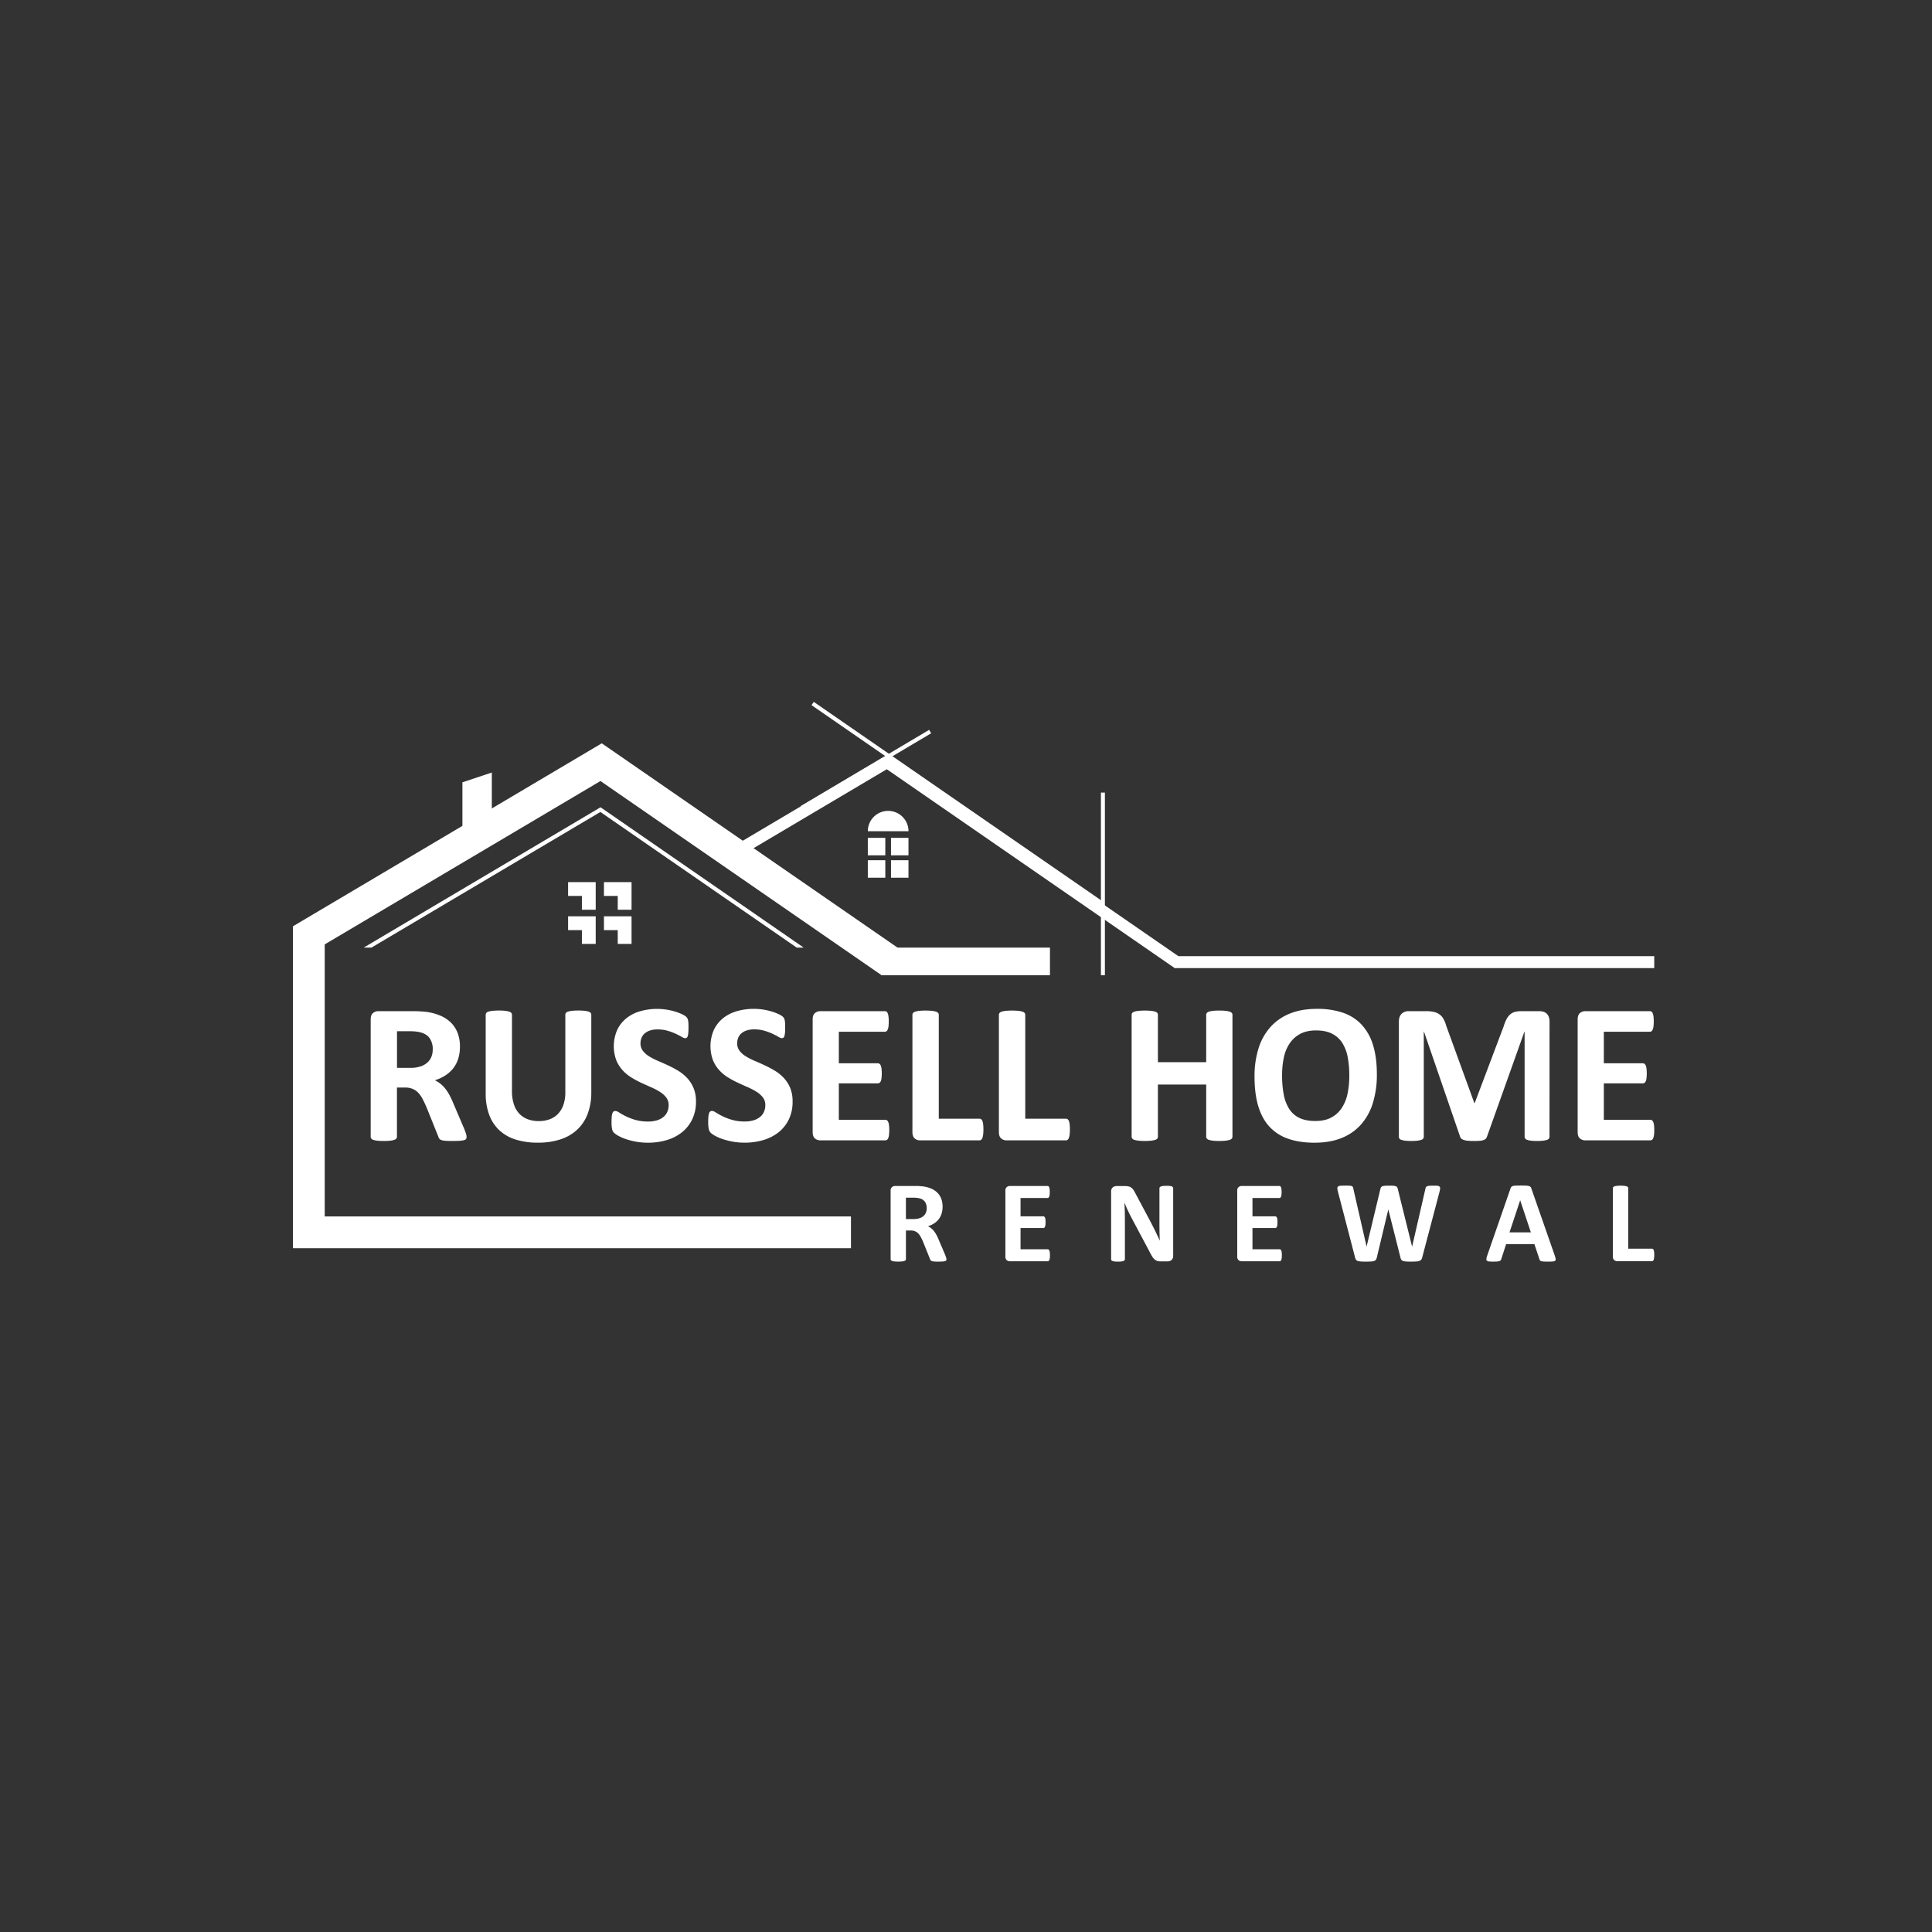 <?xml version="1.0" encoding="UTF-8" standalone="no"?>
<svg
   xmlns:dc="http://purl.org/dc/elements/1.1/"
   xmlns:cc="http://creativecommons.org/ns#"
   xmlns:rdf="http://www.w3.org/1999/02/22-rdf-syntax-ns#"
   xmlns:svg="http://www.w3.org/2000/svg"
   xmlns="http://www.w3.org/2000/svg"
   xmlns:sodipodi="http://sodipodi.sourceforge.net/DTD/sodipodi-0.dtd"
   xmlns:inkscape="http://www.inkscape.org/namespaces/inkscape"
   id="Layer_1"
   data-name="Layer 1"
   viewBox="0 0 2000 2000"
   version="1.1"
   sodipodi:docname="logo-rhr.svg"
   inkscape:version="0.92.3 (2405546, 2018-03-11)">
  <rect x="0" y="0" width="2000" height="2000" fill="#333333" stroke="none"/>
  <sodipodi:namedview
     pagecolor="#ffffff"
     bordercolor="#666666"
     borderopacity="1"
     objecttolerance="10"
     gridtolerance="10"
     guidetolerance="10"
     inkscape:pageopacity="0"
     inkscape:pageshadow="2"
     inkscape:window-width="1920"
     inkscape:window-height="1017"
     id="namedview222"
     showgrid="false"
     inkscape:zoom="0.118"
     inkscape:cx="-266.94915"
     inkscape:cy="1000"
     inkscape:window-x="-8"
     inkscape:window-y="-8"
     inkscape:window-maximized="1"
     inkscape:current-layer="Layer_1" />
  <defs
     id="defs145">
    <style
       id="style143">.cls-1{fill:#fff;}</style>
  </defs>
  <title
     id="title147">Untitled-3</title>
  <rect
     width="2000"
     height="694.915"
     id="rect149"
     x="8.475"
     y="677.966"
     style="stroke-width:0.589;fill:none" />
  <path
     class="cls-1"
     d="m 979.765,1303.609 a 2.31,2.31 0 0 1 -0.24,1.11 1.88,1.88 0 0 1 -1.14,0.76 11.42,11.42 0 0 1 -2.65,0.42 c -1.17,0.08 -2.75,0.12 -4.76,0.12 -1.69,0 -3,0 -4,-0.12 a 9.32,9.32 0 0 1 -2.38,-0.45 2.55,2.55 0 0 1 -1.24,-0.85 4.55,4.55 0 0 1 -0.6,-1.23 l -7,-17.4 c -0.84,-2 -1.66,-3.71 -2.47,-5.25 a 17,17 0 0 0 -2.67,-3.82 9.82,9.82 0 0 0 -3.41,-2.31 11.78,11.78 0 0 0 -4.45,-0.79 h -4.94 v 29.69 a 1.67,1.67 0 0 1 -0.39,1.08 2.74,2.74 0 0 1 -1.29,0.79 12.88,12.88 0 0 1 -2.41,0.48 41,41 0 0 1 -7.68,0 12.6,12.6 0 0 1 -2.44,-0.48 2.57,2.57 0 0 1 -1.27,-0.79 1.76,1.76 0 0 1 -0.36,-1.08 v -70.76 a 4.77,4.77 0 0 1 1.36,-3.82 4.94,4.94 0 0 1 3.34,-1.18 h 20.17 c 2,0 3.73,0 5.06,0.12 1.33,0.12 2.53,0.18 3.61,0.3 a 33,33 0 0 1 8.47,2.29 20.29,20.29 0 0 1 6.38,4.25 17.57,17.57 0 0 1 4,6.2 22.55,22.55 0 0 1 1.39,8.22 23.93,23.93 0 0 1 -1,7.14 18.25,18.25 0 0 1 -2.92,5.75 19.45,19.45 0 0 1 -4.75,4.4 25.89,25.89 0 0 1 -6.45,3 17.26,17.26 0 0 1 6.18,5 28.24,28.24 0 0 1 2.55,3.92 48.25,48.25 0 0 1 2.35,5 l 6.57,15.36 c 0.6,1.53 1,2.64 1.2,3.34 a 6.57,6.57 0 0 1 0.28,1.59 z m -20.41,-52.87 a 11.55,11.55 0 0 0 -1.75,-6.51 9.49,9.49 0 0 0 -5.72,-3.73 21.72,21.72 0 0 0 -2.74,-0.48 38.17,38.17 0 0 0 -4.25,-0.19 h -7.1 v 22.12 h 8.07 a 19.07,19.07 0 0 0 5.9,-0.82 11.7,11.7 0 0 0 4.22,-2.29 9.33,9.33 0 0 0 2.52,-3.51 11.83,11.83 0 0 0 0.85,-4.59 z"
     id="path151"
     inkscape:connector-curvature="0"
     style="fill:#ffffff" />
  <path
     class="cls-1"
     d="m 1086.915,1299.459 a 26,26 0 0 1 -0.15,2.92 7.91,7.91 0 0 1 -0.46,1.89 2.39,2.39 0 0 1 -0.75,1.06 1.63,1.63 0 0 1 -1,0.32 h -39.08 a 4.89,4.89 0 0 1 -3.35,-1.17 4.81,4.81 0 0 1 -1.35,-3.82 v -67.93 a 4.81,4.81 0 0 1 1.35,-3.82 5,5 0 0 1 3.35,-1.18 h 38.9 a 1.61,1.61 0 0 1 1,0.3 2.29,2.29 0 0 1 0.72,1.06 7.93,7.93 0 0 1 0.46,1.93 26.33,26.33 0 0 1 0.15,3 24.89,24.89 0 0 1 -0.15,2.85 7.43,7.43 0 0 1 -0.46,1.9 2.59,2.59 0 0 1 -0.72,1.06 1.51,1.51 0 0 1 -1,0.33 h -27.9 v 19 h 23.54 a 1.6,1.6 0 0 1 1,0.33 2.43,2.43 0 0 1 0.75,1 7,7 0 0 1 0.45,1.87 27.63,27.63 0 0 1 0,5.75 7.16,7.16 0 0 1 -0.45,1.84 2.2,2.2 0 0 1 -0.75,1 1.78,1.78 0 0 1 -1,0.3 h -23.54 v 22 h 28.06 a 1.59,1.59 0 0 1 1,0.34 2.35,2.35 0 0 1 0.75,1 7.91,7.91 0 0 1 0.46,1.89 26,26 0 0 1 0.17,2.98 z"
     id="path153"
     inkscape:connector-curvature="0"
     style="fill:#ffffff" />
  <path
     class="cls-1"
     d="m 1214.475,1300.109 a 6.1,6.1 0 0 1 -0.48,2.48 5.19,5.19 0 0 1 -1.29,1.8 5,5 0 0 1 -1.93,1.06 8.24,8.24 0 0 1 -2.26,0.33 h -6.74 a 13.85,13.85 0 0 1 -3.64,-0.42 7.15,7.15 0 0 1 -2.83,-1.54 13.51,13.51 0 0 1 -2.51,-3 c -0.8,-1.27 -1.7,-2.9 -2.71,-4.91 l -19.38,-36.43 q -1.7,-3.26 -3.44,-7 c -1.17,-2.51 -2.2,-5 -3.13,-7.32 h -0.12 c 0.16,2.89 0.28,5.78 0.36,8.64 0.08,2.86 0.12,5.84 0.12,8.89 v 40.77 a 1.86,1.86 0 0 1 -0.33,1.08 2.41,2.41 0 0 1 -1.14,0.82 9.31,9.31 0 0 1 -2.2,0.51 28.5,28.5 0 0 1 -3.55,0.18 28.07,28.07 0 0 1 -3.5,-0.18 8.79,8.79 0 0 1 -2.17,-0.51 2.21,2.21 0 0 1 -1.08,-0.82 2,2 0 0 1 -0.3,-1.08 v -70 a 5.28,5.28 0 0 1 1.65,-4.24 6.1,6.1 0 0 1 4.07,-1.42 h 8.53 a 15.73,15.73 0 0 1 3.86,0.4 7.88,7.88 0 0 1 2.8,1.29 10.05,10.05 0 0 1 2.31,2.5 31.43,31.43 0 0 1 2.23,3.94 l 15.18,28.49 q 1.32,2.6 2.62,5.08 c 0.86,1.67 1.69,3.33 2.5,5 l 2.34,4.91 c 0.77,1.61 1.51,3.21 2.23,4.82 h 0.06 q -0.18,-4.21 -0.27,-8.79 c -0.06,-3.06 -0.09,-6 -0.09,-8.73 v -36.56 a 1.78,1.78 0 0 1 0.36,-1.09 2.93,2.93 0 0 1 1.21,-0.84 7.92,7.92 0 0 1 2.23,-0.51 34,34 0 0 1 3.55,-0.15 32.71,32.71 0 0 1 3.43,0.15 6.77,6.77 0 0 1 2.14,0.51 2.43,2.43 0 0 1 1,0.84 2,2 0 0 1 0.3,1.09 z"
     id="path155"
     inkscape:connector-curvature="0"
     style="fill:#ffffff" />
  <path
     class="cls-1"
     d="m 1326.975,1299.459 a 23.79,23.79 0 0 1 -0.15,2.92 8,8 0 0 1 -0.45,1.89 2.4,2.4 0 0 1 -0.76,1.06 1.63,1.63 0 0 1 -1,0.32 h -39.14 a 4.91,4.91 0 0 1 -3.35,-1.17 4.81,4.81 0 0 1 -1.35,-3.82 v -67.93 a 4.81,4.81 0 0 1 1.35,-3.82 5,5 0 0 1 3.35,-1.18 h 38.9 a 1.61,1.61 0 0 1 1,0.3 2.29,2.29 0 0 1 0.72,1.06 7.93,7.93 0 0 1 0.46,1.93 26.33,26.33 0 0 1 0.15,3 24.89,24.89 0 0 1 -0.15,2.85 7.43,7.43 0 0 1 -0.46,1.9 2.59,2.59 0 0 1 -0.72,1.06 1.51,1.51 0 0 1 -1,0.33 h -27.82 v 19 h 23.54 a 1.6,1.6 0 0 1 1,0.33 2.43,2.43 0 0 1 0.75,1 7,7 0 0 1 0.45,1.87 27.63,27.63 0 0 1 0,5.75 7.16,7.16 0 0 1 -0.45,1.84 2.2,2.2 0 0 1 -0.75,1 1.78,1.78 0 0 1 -1,0.3 h -23.54 v 22 h 28.06 a 1.59,1.59 0 0 1 1,0.34 2.37,2.37 0 0 1 0.76,1 8,8 0 0 1 0.45,1.89 23.85,23.85 0 0 1 0.15,2.98 z"
     id="path157"
     inkscape:connector-curvature="0"
     style="fill:#ffffff" />
  <path
     class="cls-1"
     d="m 1472.295,1301.619 a 6.67,6.67 0 0 1 -1,2.32 4,4 0 0 1 -1.9,1.33 12.37,12.37 0 0 1 -3.25,0.59 c -1.33,0.11 -3,0.16 -5.06,0.16 -2.29,0 -4.13,0 -5.51,-0.16 a 11.78,11.78 0 0 1 -3.28,-0.59 3.38,3.38 0 0 1 -1.75,-1.33 7.15,7.15 0 0 1 -0.84,-2.32 l -12.47,-49.38 h -0.12 l -11.8,49.38 a 6.89,6.89 0 0 1 -0.85,2.26 3.44,3.44 0 0 1 -1.71,1.36 10.5,10.5 0 0 1 -3.19,0.62 c -1.35,0.11 -3.13,0.16 -5.33,0.16 -2.2,0 -4.19,0 -5.57,-0.16 a 11.78,11.78 0 0 1 -3.28,-0.59 3.38,3.38 0 0 1 -1.75,-1.33 8.13,8.13 0 0 1 -0.9,-2.32 l -17.71,-68 a 18.88,18.88 0 0 1 -0.6,-3.41 2.23,2.23 0 0 1 0.69,-1.89 4.22,4.22 0 0 1 2.47,-0.82 c 1.14,-0.1 2.74,-0.15 4.79,-0.15 1.89,0 3.38,0 4.48,0.09 a 8.09,8.09 0 0 1 2.5,0.43 1.91,1.91 0 0 1 1.15,1 6.67,6.67 0 0 1 0.48,1.77 l 13.67,59.68 h 0.06 l 14.21,-59.26 a 6.6,6.6 0 0 1 0.64,-1.86 2.61,2.61 0 0 1 1.32,-1.12 9.27,9.27 0 0 1 2.56,-0.54 c 1.08,-0.1 2.53,-0.15 4.33,-0.15 1.8,0 3.46,0 4.61,0.12 a 8.39,8.39 0 0 1 2.65,0.52 2.71,2.71 0 0 1 1.36,1.1 6.47,6.47 0 0 1 0.66,1.93 l 14.69,59.26 h 0.12 l 13.67,-59.5 a 7.74,7.74 0 0 1 0.48,-1.65 2.2,2.2 0 0 1 1.15,-1.09 7.92,7.92 0 0 1 2.41,-0.54 c 1,-0.1 2.5,-0.15 4.39,-0.15 1.89,0 3.15,0 4.13,0.15 a 3.44,3.44 0 0 1 2.14,0.82 2.39,2.39 0 0 1 0.57,1.95 21.59,21.59 0 0 1 -0.64,3.52 z"
     id="path159"
     inkscape:connector-curvature="0"
     style="fill:#ffffff" />
  <path
     class="cls-1"
     d="m 1609.475,1299.749 a 21.56,21.56 0 0 1 0.91,3.44 2,2 0 0 1 -0.49,1.89 3.78,3.78 0 0 1 -2.34,0.78 c -1.13,0.11 -2.67,0.16 -4.64,0.16 -1.97,0 -3.65,0 -4.79,-0.09 a 13.13,13.13 0 0 1 -2.62,-0.36 2.38,2.38 0 0 1 -1.26,-0.76 3.89,3.89 0 0 1 -0.61,-1.26 l -5.24,-15.66 h -29.26 l -4.94,15.24 a 5,5 0 0 1 -0.63,1.42 2.67,2.67 0 0 1 -1.27,0.9 9.6,9.6 0 0 1 -2.47,0.45 c -1.06,0.08 -2.45,0.12 -4.18,0.12 a 40.35,40.35 0 0 1 -4.34,-0.18 3.3,3.3 0 0 1 -2.17,-0.88 2.34,2.34 0 0 1 -0.42,-2 19,19 0 0 1 0.91,-3.38 l 24,-69.13 a 5.77,5.77 0 0 1 0.84,-1.65 2.85,2.85 0 0 1 1.53,-1 11.69,11.69 0 0 1 2.92,-0.43 c 1.25,-0.06 2.89,-0.09 4.94,-0.09 2.37,0 4.26,0 5.66,0.09 a 14.53,14.53 0 0 1 3.29,0.43 3,3 0 0 1 1.68,1 5.87,5.87 0 0 1 0.87,1.81 z m -35.77,-57.15 h -0.06 l -11,33.13 h 22.1 z"
     id="path161"
     inkscape:connector-curvature="0"
     style="fill:#ffffff" />
  <path
     class="cls-1"
     d="m 1712.475,1299.029 a 25.84,25.84 0 0 1 -0.15,3 9.14,9.14 0 0 1 -0.45,2.05 2.58,2.58 0 0 1 -0.75,1.17 1.66,1.66 0 0 1 -1.06,0.36 h -35.71 a 4.88,4.88 0 0 1 -3.34,-1.17 4.77,4.77 0 0 1 -1.36,-3.82 v -70.67 a 1.67,1.67 0 0 1 0.39,-1.08 2.84,2.84 0 0 1 1.3,-0.79 12.6,12.6 0 0 1 2.44,-0.48 41,41 0 0 1 7.68,0 12.71,12.71 0 0 1 2.41,0.48 2.74,2.74 0 0 1 1.29,0.79 1.67,1.67 0 0 1 0.39,1.08 v 62.69 h 24.51 a 1.76,1.76 0 0 1 1.06,0.33 2.46,2.46 0 0 1 0.75,1.08 8.29,8.29 0 0 1 0.45,2 25.54,25.54 0 0 1 0.15,2.98 z"
     id="path163"
     inkscape:connector-curvature="0"
     style="fill:#ffffff" />
  <path
     class="cls-1"
     d="m 482.985,1176.999 a 4.09,4.09 0 0 1 -0.41,1.91 3.32,3.32 0 0 1 -2,1.29 20.06,20.06 0 0 1 -4.55,0.72 q -3,0.21 -8.17,0.21 -4.34,0 -6.92,-0.21 a 15.41,15.41 0 0 1 -4.09,-0.77 4.51,4.51 0 0 1 -2.12,-1.45 7.9,7.9 0 0 1 -1,-2.12 l -12,-29.87 q -2.17,-5.07 -4.24,-9 a 28.92,28.92 0 0 0 -4.6,-6.56 16.87,16.87 0 0 0 -5.84,-4 20.33,20.33 0 0 0 -7.65,-1.34 h -8.48 v 51 a 2.86,2.86 0 0 1 -0.67,1.86 4.71,4.71 0 0 1 -2.22,1.34 21.54,21.54 0 0 1 -4.14,0.83 70.2,70.2 0 0 1 -13.18,0 21.55,21.55 0 0 1 -4.18,-0.83 4.29,4.29 0 0 1 -2.17,-1.34 3,3 0 0 1 -0.62,-1.86 v -121.48 q 0,-4.55 2.32,-6.57 a 8.48,8.48 0 0 1 5.74,-2 h 34.68 c 3.51,0 6.41,0.07 8.68,0.21 2.27,0.14 4.35,0.31 6.2,0.51 a 56.48,56.48 0 0 1 14.53,3.93 34.89,34.89 0 0 1 11,7.29 30.44,30.44 0 0 1 6.87,10.65 39,39 0 0 1 2.38,14.1 41.31,41.31 0 0 1 -1.71,12.25 31.64,31.64 0 0 1 -5,9.88 33.19,33.19 0 0 1 -8.17,7.54 44.19,44.19 0 0 1 -11.06,5.17 31.63,31.63 0 0 1 5.64,3.51 30.61,30.61 0 0 1 5,5 47.05,47.05 0 0 1 4.4,6.72 86.67,86.67 0 0 1 4,8.52 l 11.27,26.37 c 1,2.61 1.72,4.53 2.07,5.73 a 11.29,11.29 0 0 1 0.41,2.86 z m -35,-90.77 a 19.84,19.84 0 0 0 -3,-11.16 q -3,-4.55 -9.82,-6.41 a 39.39,39.39 0 0 0 -4.7,-0.83 67.88,67.88 0 0 0 -7.29,-0.31 h -12.2 v 37.94 h 13.86 a 32.93,32.93 0 0 0 10.13,-1.4 20,20 0 0 0 7.23,-3.92 16,16 0 0 0 4.34,-6 20.35,20.35 0 0 0 1.41,-7.91 z"
     id="path165"
     inkscape:connector-curvature="0"
     style="fill:#ffffff" />
  <path
     class="cls-1"
     d="m 612.105,1130.679 a 62.54,62.54 0 0 1 -3.63,22 43.15,43.15 0 0 1 -10.64,16.44 46.27,46.27 0 0 1 -17.36,10.25 73.8,73.8 0 0 1 -23.77,3.52 75.39,75.39 0 0 1 -22.64,-3.16 43.73,43.73 0 0 1 -17,-9.56 41.71,41.71 0 0 1 -10.6,-16 62.2,62.2 0 0 1 -3.67,-22.38 v -81.35 a 3,3 0 0 1 0.62,-1.86 4.32,4.32 0 0 1 2.23,-1.34 21.75,21.75 0 0 1 4.18,-0.83 56.75,56.75 0 0 1 6.62,-0.31 55.64,55.64 0 0 1 6.51,0.31 20.68,20.68 0 0 1 4.13,0.83 4.61,4.61 0 0 1 2.22,1.34 2.87,2.87 0 0 1 0.68,1.86 v 79 a 43.37,43.37 0 0 0 2,13.8 25.48,25.48 0 0 0 5.63,9.67 23.43,23.43 0 0 0 8.79,5.74 32.55,32.55 0 0 0 11.43,1.91 31.75,31.75 0 0 0 11.47,-2 22.8,22.8 0 0 0 8.58,-5.74 25.86,25.86 0 0 0 5.42,-9.3 38.24,38.24 0 0 0 1.92,-12.57 v -80.52 a 3,3 0 0 1 0.62,-1.86 4.29,4.29 0 0 1 2.17,-1.34 20.82,20.82 0 0 1 4.18,-0.83 57.12,57.12 0 0 1 6.57,-0.31 54.25,54.25 0 0 1 6.46,0.31 20.54,20.54 0 0 1 4.08,0.83 4.29,4.29 0 0 1 2.17,1.34 3,3 0 0 1 0.63,1.86 z"
     id="path167"
     inkscape:connector-curvature="0"
     style="fill:#ffffff" />
  <path
     class="cls-1"
     d="m 720.475,1140.399 a 41.27,41.27 0 0 1 -4,18.55 38.36,38.36 0 0 1 -10.65,13.29 46.39,46.39 0 0 1 -15.71,8 67,67 0 0 1 -19.23,2.69 68.4,68.4 0 0 1 -12.87,-1.14 73.11,73.11 0 0 1 -10.49,-2.74 46.23,46.23 0 0 1 -7.6,-3.36 21.61,21.61 0 0 1 -4.39,-3.1 7.71,7.71 0 0 1 -1.91,-3.88 35.19,35.19 0 0 1 -0.57,-7.28 c 0,-2.14 0.07,-3.93 0.21,-5.38 a 15,15 0 0 1 0.67,-3.51 3.84,3.84 0 0 1 1.24,-1.92 3,3 0 0 1 1.8,-0.56 8.54,8.54 0 0 1 4.09,1.7 69.5,69.5 0 0 0 6.77,3.77 61.22,61.22 0 0 0 9.87,3.78 47,47 0 0 0 13.28,1.7 30.37,30.37 0 0 0 8.89,-1.19 19.73,19.73 0 0 0 6.67,-3.36 14.23,14.23 0 0 0 4.19,-5.37 17.24,17.24 0 0 0 1.45,-7.13 12.49,12.49 0 0 0 -2.49,-7.81 24.64,24.64 0 0 0 -6.46,-5.79 67.27,67.27 0 0 0 -9,-4.75 q -5.07,-2.22 -10.44,-4.71 a 93.79,93.79 0 0 1 -10.44,-5.63 42.3,42.3 0 0 1 -9,-7.54 35.68,35.68 0 0 1 -6.47,-10.39 42.27,42.27 0 0 1 1.09,-31.27 34.76,34.76 0 0 1 9.61,-12.1 40.89,40.89 0 0 1 14.27,-7.18 62.17,62.17 0 0 1 17.41,-2.38 63.44,63.44 0 0 1 9.51,0.72 65.4,65.4 0 0 1 8.89,2 48.88,48.88 0 0 1 7.34,2.79 17.32,17.32 0 0 1 4.24,2.58 7.77,7.77 0 0 1 1.4,1.76 8.23,8.23 0 0 1 0.62,1.91 20.55,20.55 0 0 1 0.36,3 c 0.07,1.21 0.1,2.71 0.1,4.5 0,2 -0.05,3.68 -0.15,5.06 a 19.44,19.44 0 0 1 -0.52,3.41 4.15,4.15 0 0 1 -1,2 2.58,2.58 0 0 1 -1.81,0.62 8.56,8.56 0 0 1 -3.62,-1.45 c -1.65,-1 -3.69,-2 -6.1,-3.15 a 57.54,57.54 0 0 0 -8.37,-3.1 37,37 0 0 0 -10.44,-1.4 24.76,24.76 0 0 0 -7.76,1.09 16,16 0 0 0 -5.52,3 11.81,11.81 0 0 0 -3.31,4.61 14.88,14.88 0 0 0 -1.09,5.68 12.52,12.52 0 0 0 2.43,7.7 23.38,23.38 0 0 0 6.51,5.79 70.5,70.5 0 0 0 9.25,4.75 c 3.45,1.49 7,3 10.55,4.71 a 102.91,102.91 0 0 1 10.54,5.63 42.23,42.23 0 0 1 9.2,7.55 35.18,35.18 0 0 1 6.52,10.34 36.25,36.25 0 0 1 2.44,13.89 z"
     id="path169"
     inkscape:connector-curvature="0"
     style="fill:#ffffff" />
  <path
     class="cls-1"
     d="m 820.475,1140.399 a 41.27,41.27 0 0 1 -3.93,18.5 38.36,38.36 0 0 1 -10.65,13.29 46.39,46.39 0 0 1 -15.71,8 67,67 0 0 1 -19.23,2.69 68.4,68.4 0 0 1 -12.87,-1.14 73.11,73.11 0 0 1 -10.49,-2.74 46.23,46.23 0 0 1 -7.6,-3.36 21.61,21.61 0 0 1 -4.39,-3.1 7.71,7.71 0 0 1 -1.91,-3.88 35.19,35.19 0 0 1 -0.57,-7.28 c 0,-2.14 0.07,-3.93 0.21,-5.38 a 15,15 0 0 1 0.67,-3.51 3.84,3.84 0 0 1 1.24,-1.92 3,3 0 0 1 1.8,-0.56 8.54,8.54 0 0 1 4.09,1.7 69.5,69.5 0 0 0 6.77,3.77 61.59,61.59 0 0 0 9.87,3.78 47,47 0 0 0 13.29,1.7 30.34,30.34 0 0 0 8.88,-1.19 19.73,19.73 0 0 0 6.67,-3.36 14.23,14.23 0 0 0 4.19,-5.37 17.24,17.24 0 0 0 1.45,-7.13 12.49,12.49 0 0 0 -2.49,-7.81 24.64,24.64 0 0 0 -6.46,-5.79 67.27,67.27 0 0 0 -9,-4.75 q -5.07,-2.22 -10.44,-4.71 a 93.79,93.79 0 0 1 -10.44,-5.63 42.3,42.3 0 0 1 -9,-7.54 35.68,35.68 0 0 1 -6.47,-10.39 42.27,42.27 0 0 1 1.09,-31.27 34.76,34.76 0 0 1 9.61,-12.1 40.89,40.89 0 0 1 14.27,-7.18 62.17,62.17 0 0 1 17.41,-2.38 63.34,63.34 0 0 1 9.51,0.72 65.4,65.4 0 0 1 8.89,2 48.88,48.88 0 0 1 7.34,2.79 17.32,17.32 0 0 1 4.24,2.58 7.49,7.49 0 0 1 1.4,1.76 8.23,8.23 0 0 1 0.62,1.91 20.55,20.55 0 0 1 0.36,3 c 0.07,1.21 0.1,2.71 0.1,4.5 0,2 0,3.68 -0.15,5.06 a 19.44,19.44 0 0 1 -0.52,3.41 4.15,4.15 0 0 1 -1,2 2.58,2.58 0 0 1 -1.81,0.62 8.56,8.56 0 0 1 -3.62,-1.45 c -1.65,-1 -3.69,-2 -6.1,-3.15 a 57.54,57.54 0 0 0 -8.37,-3.1 37,37 0 0 0 -10.44,-1.4 24.76,24.76 0 0 0 -7.76,1.09 16,16 0 0 0 -5.52,3 11.81,11.81 0 0 0 -3.31,4.61 14.88,14.88 0 0 0 -1.09,5.68 12.52,12.52 0 0 0 2.43,7.7 23.38,23.38 0 0 0 6.51,5.79 70.5,70.5 0 0 0 9.25,4.75 c 3.45,1.49 7,3 10.55,4.71 a 102.91,102.91 0 0 1 10.54,5.63 42.23,42.23 0 0 1 9.2,7.55 35.18,35.18 0 0 1 6.52,10.34 36.25,36.25 0 0 1 2.37,13.94 z"
     id="path171"
     inkscape:connector-curvature="0"
     style="fill:#ffffff" />
  <path
     class="cls-1"
     d="m 920.555,1169.859 a 41.07,41.07 0 0 1 -0.26,5 12.94,12.94 0 0 1 -0.77,3.25 4.18,4.18 0 0 1 -1.3,1.81 2.79,2.79 0 0 1 -1.7,0.57 h -67.19 a 8.42,8.42 0 0 1 -5.74,-2 q -2.32,-2 -2.33,-6.56 v -116.6 q 0,-4.55 2.33,-6.57 a 8.46,8.46 0 0 1 5.74,-2 h 66.78 a 2.72,2.72 0 0 1 1.65,0.52 4,4 0 0 1 1.24,1.8 14.55,14.55 0 0 1 0.78,3.31 42.32,42.32 0 0 1 0.25,5.12 40.16,40.16 0 0 1 -0.25,4.91 13.56,13.56 0 0 1 -0.78,3.26 4.42,4.42 0 0 1 -1.24,1.8 2.58,2.58 0 0 1 -1.65,0.57 h -47.76 v 32.67 h 40.42 a 2.84,2.84 0 0 1 1.7,0.56 4.21,4.21 0 0 1 1.29,1.76 12.23,12.23 0 0 1 0.78,3.21 47,47 0 0 1 0,9.87 12,12 0 0 1 -0.78,3.15 3.74,3.74 0 0 1 -1.29,1.68 3,3 0 0 1 -1.7,0.52 h -40.42 v 37.72 h 48.17 a 2.85,2.85 0 0 1 1.7,0.57 4.18,4.18 0 0 1 1.3,1.81 13.15,13.15 0 0 1 0.77,3.26 40.78,40.78 0 0 1 0.26,5.03 z"
     id="path173"
     inkscape:connector-curvature="0"
     style="fill:#ffffff" />
  <path
     class="cls-1"
     d="m 1018.035,1169.139 a 44.58,44.58 0 0 1 -0.26,5.22 15.93,15.93 0 0 1 -0.77,3.51 4.64,4.64 0 0 1 -1.29,2 2.86,2.86 0 0 1 -1.82,0.62 h -61.3 a 8.41,8.41 0 0 1 -5.73,-2 q -2.32,-2 -2.33,-6.56 v -121.46 a 2.87,2.87 0 0 1 0.68,-1.86 4.66,4.66 0 0 1 2.22,-1.34 20.82,20.82 0 0 1 4.18,-0.83 70.31,70.31 0 0 1 13.19,0 20.83,20.83 0 0 1 4.13,0.83 4.71,4.71 0 0 1 2.22,1.34 2.86,2.86 0 0 1 0.67,1.86 v 107.61 h 42.07 a 3,3 0 0 1 1.82,0.57 4.25,4.25 0 0 1 1.29,1.86 14.09,14.09 0 0 1 0.77,3.41 44.58,44.58 0 0 1 0.26,5.22 z"
     id="path175"
     inkscape:connector-curvature="0"
     style="fill:#ffffff" />
  <path
     class="cls-1"
     d="m 1107.555,1169.139 a 44.58,44.58 0 0 1 -0.26,5.22 15.93,15.93 0 0 1 -0.77,3.51 4.56,4.56 0 0 1 -1.3,2 2.84,2.84 0 0 1 -1.81,0.62 h -61.3 a 8.41,8.41 0 0 1 -5.73,-2 c -1.56,-1.34 -2.33,-3.53 -2.33,-6.56 v -121.46 a 2.86,2.86 0 0 1 0.67,-1.86 4.71,4.71 0 0 1 2.22,-1.34 20.94,20.94 0 0 1 4.19,-0.83 70.2,70.2 0 0 1 13.18,0 20.68,20.68 0 0 1 4.13,0.83 4.69,4.69 0 0 1 2.23,1.34 2.91,2.91 0 0 1 0.67,1.86 v 107.61 h 42.07 a 3,3 0 0 1 1.81,0.57 4.18,4.18 0 0 1 1.3,1.86 14.09,14.09 0 0 1 0.77,3.41 44.58,44.58 0 0 1 0.26,5.22 z"
     id="path177"
     inkscape:connector-curvature="0"
     style="fill:#ffffff" />
  <path
     class="cls-1"
     d="m 1275.835,1176.789 a 2.86,2.86 0 0 1 -0.67,1.86 4.71,4.71 0 0 1 -2.22,1.34 21.38,21.38 0 0 1 -4.14,0.83 55.52,55.52 0 0 1 -6.51,0.31 57.87,57.87 0 0 1 -6.66,-0.31 20.45,20.45 0 0 1 -4.14,-0.83 4.67,4.67 0 0 1 -2.17,-1.34 2.86,2.86 0 0 1 -0.67,-1.86 v -54.06 h -50 v 54.06 a 3,3 0 0 1 -0.62,1.86 4.37,4.37 0 0 1 -2.18,1.34 21.41,21.41 0 0 1 -4.13,0.83 70.2,70.2 0 0 1 -13.18,0 21.68,21.68 0 0 1 -4.19,-0.83 4.71,4.71 0 0 1 -2.22,-1.34 2.86,2.86 0 0 1 -0.67,-1.86 v -126.32 a 2.86,2.86 0 0 1 0.67,-1.86 4.71,4.71 0 0 1 2.22,-1.34 20.94,20.94 0 0 1 4.19,-0.83 70.2,70.2 0 0 1 13.18,0 20.68,20.68 0 0 1 4.13,0.83 4.37,4.37 0 0 1 2.18,1.34 3,3 0 0 1 0.62,1.86 v 49.1 h 50 v -49.1 a 2.86,2.86 0 0 1 0.67,-1.86 4.67,4.67 0 0 1 2.17,-1.34 19.78,19.78 0 0 1 4.14,-0.83 57.87,57.87 0 0 1 6.66,-0.31 55.52,55.52 0 0 1 6.51,0.31 20.65,20.65 0 0 1 4.14,0.83 4.71,4.71 0 0 1 2.22,1.34 2.86,2.86 0 0 1 0.67,1.86 z"
     id="path179"
     inkscape:connector-curvature="0"
     style="fill:#ffffff" />
  <path
     class="cls-1"
     d="m 1425.315,1112.079 a 98.84,98.84 0 0 1 -4.14,29.77 59.89,59.89 0 0 1 -12.3,22.27 52.91,52.91 0 0 1 -20.21,14 q -12,4.8 -27.86,4.81 -15.61,0 -27.24,-4.09 a 47.23,47.23 0 0 1 -19.38,-12.45 q -7.76,-8.39 -11.63,-21.3 -3.87,-12.91 -3.87,-30.59 a 96.22,96.22 0 0 1 4.13,-29.21 59.87,59.87 0 0 1 12.3,-22.07 53.79,53.79 0 0 1 20.21,-14 q 12,-4.86 28,-4.86 a 82.05,82.05 0 0 1 26.83,4 47.12,47.12 0 0 1 19.43,12.41 54,54 0 0 1 11.79,21.14 q 3.94,12.8 3.94,30.17 z m -28.53,1.44 a 101.63,101.63 0 0 0 -1.66,-19.17 41.25,41.25 0 0 0 -5.63,-14.78 27,27 0 0 0 -10.6,-9.51 q -6.62,-3.36 -16.53,-3.36 -9.91,0 -16.75,3.77 a 30.92,30.92 0 0 0 -10.86,10.08 41.76,41.76 0 0 0 -5.84,14.73 89.55,89.55 0 0 0 -1.7,17.83 106.55,106.55 0 0 0 1.65,19.69 42.27,42.27 0 0 0 5.58,14.94 25.65,25.65 0 0 0 10.55,9.46 q 6.6,3.26 16.64,3.25 10.04,-0.01 16.74,-3.72 a 29.92,29.92 0 0 0 10.86,-10.13 42.69,42.69 0 0 0 5.84,-14.93 92.22,92.22 0 0 0 1.71,-18.15 z"
     id="path181"
     inkscape:connector-curvature="0"
     style="fill:#ffffff" />
  <path
     class="cls-1"
     d="m 1604.035,1176.789 a 3.2,3.2 0 0 1 -0.57,1.86 3.91,3.91 0 0 1 -2.06,1.34 20.22,20.22 0 0 1 -4,0.83 52,52 0 0 1 -6.31,0.31 50.8,50.8 0 0 1 -6.2,-0.31 19.16,19.16 0 0 1 -3.93,-0.83 4.27,4.27 0 0 1 -2.06,-1.34 3,3 0 0 1 -0.63,-1.86 v -108.84 h -0.2 l -38.76,108.74 a 5.1,5.1 0 0 1 -1.35,2.23 6.55,6.55 0 0 1 -2.53,1.39 17.08,17.08 0 0 1 -4.09,0.68 q -2.48,0.15 -6,0.15 a 59.59,59.59 0 0 1 -6,-0.26 17.34,17.34 0 0 1 -4.09,-0.83 7.44,7.44 0 0 1 -2.53,-1.39 4,4 0 0 1 -1.24,-2 l -37.38,-108.71 h -0.21 v 108.85 a 3.2,3.2 0 0 1 -0.57,1.86 4,4 0 0 1 -2.12,1.34 21.23,21.23 0 0 1 -4,0.83 62.66,62.66 0 0 1 -12.45,0 19.9,19.9 0 0 1 -4,-0.83 4,4 0 0 1 -2.07,-1.34 3.2,3.2 0 0 1 -0.57,-1.86 v -119.2 q 0,-5.26 2.79,-8.06 a 10.07,10.07 0 0 1 7.44,-2.79 h 17.79 a 37.14,37.14 0 0 1 8.16,0.77 15.74,15.74 0 0 1 5.89,2.59 14.64,14.64 0 0 1 4.14,4.75 33.93,33.93 0 0 1 2.89,7.29 l 29,79.7 h 0.41 l 30,-79.49 a 41.41,41.41 0 0 1 2.94,-7.34 17.16,17.16 0 0 1 3.72,-4.86 12.42,12.42 0 0 1 5,-2.64 26,26 0 0 1 6.72,-0.77 h 18.29 a 14.29,14.29 0 0 1 4.81,0.72 8.29,8.29 0 0 1 3.31,2.12 9.31,9.31 0 0 1 2,3.41 14.46,14.46 0 0 1 0.67,4.6 z"
     id="path183"
     inkscape:connector-curvature="0"
     style="fill:#ffffff" />
  <path
     class="cls-1"
     d="m 1712.475,1169.859 a 41.07,41.07 0 0 1 -0.26,5 12.48,12.48 0 0 1 -0.78,3.25 4.08,4.08 0 0 1 -1.29,1.81 2.79,2.79 0 0 1 -1.7,0.57 h -67.2 a 8.41,8.41 0 0 1 -5.73,-2 q -2.32,-2 -2.33,-6.56 v -116.6 q 0,-4.55 2.33,-6.57 a 8.45,8.45 0 0 1 5.73,-2 h 66.79 a 2.77,2.77 0 0 1 1.65,0.52 4,4 0 0 1 1.24,1.8 14.55,14.55 0 0 1 0.78,3.31 44.49,44.49 0 0 1 0.25,5.12 42.28,42.28 0 0 1 -0.25,4.91 13.56,13.56 0 0 1 -0.78,3.26 4.42,4.42 0 0 1 -1.24,1.8 2.62,2.62 0 0 1 -1.65,0.57 h -47.76 v 32.67 h 40.42 a 2.88,2.88 0 0 1 1.7,0.56 4.21,4.21 0 0 1 1.29,1.76 12.23,12.23 0 0 1 0.78,3.21 47,47 0 0 1 0,9.87 12,12 0 0 1 -0.78,3.15 3.74,3.74 0 0 1 -1.29,1.71 3.06,3.06 0 0 1 -1.7,0.52 h -40.42 v 37.72 h 48.2 a 2.85,2.85 0 0 1 1.7,0.57 4.08,4.08 0 0 1 1.29,1.81 12.68,12.68 0 0 1 0.78,3.26 40.78,40.78 0 0 1 0.23,5 z"
     id="path185"
     inkscape:connector-curvature="0"
     style="fill:#ffffff" />
  <polygon
     class="cls-1"
     points="614.47,752.53 922.83,965.52 904.14,992.58 613.12,791.57 327.67,960.68 327.67,1242.33 872.44,1242.33 872.44,1275.22 294.78,1275.22 294.78,941.94 "
     id="polygon187"
     transform="translate(8.475,16.949)"
     style="fill:#ffffff" />
  <polygon
     class="cls-1"
     points="376.05,964 368.03,964 613.19,818.75 614.3,819.49 823.48,964 816.29,964 613.02,823.6 "
     id="polygon189"
     transform="translate(8.475,16.949)"
     style="fill:#ffffff" />
  <polygon
     class="cls-1"
     points="753.6,871.75 747.32,861.15 910.05,764.73 1211.4,972.88 1704,972.88 1704,985.22 1207.56,985.22 909.54,779.37 "
     id="polygon191"
     transform="translate(8.475,16.949)"
     style="fill:#ffffff" />
  <rect
     class="cls-1"
     x="898.365"
     y="867.339"
     width="18.1"
     height="18.1"
     id="rect193"
     style="fill:#ffffff" />
  <rect
     class="cls-1"
     x="898.365"
     y="890.509"
     width="18.1"
     height="18.1"
     id="rect195"
     style="fill:#ffffff" />
  <rect
     class="cls-1"
     x="922.354"
     y="867.339"
     width="18.1"
     height="18.1"
     id="rect197"
     style="fill:#ffffff" />
  <rect
     class="cls-1"
     x="922.354"
     y="890.509"
     width="18.1"
     height="18.1"
     id="rect199"
     style="fill:#ffffff" />
  <path
     class="cls-1"
     d="m 940.475,860.469 h -42.1 a 21.05,21.05 0 0 1 42.1,0 z"
     id="path201"
     inkscape:connector-curvature="0"
     style="fill:#ffffff" />
  <polygon
     class="cls-1"
     points="500.65,782.76 500.65,843.52 470.22,843.52 470.22,792.91 "
     id="polygon203"
     transform="translate(8.475,16.949)"
     style="fill:#ffffff" />
  <polygon
     class="cls-1"
     points="593.9,910.53 579.62,910.53 579.62,896.23 608.2,896.23 608.2,924.81 593.9,924.81 "
     id="polygon205"
     transform="translate(8.475,16.949)"
     style="fill:#ffffff" />
  <polygon
     class="cls-1"
     points="593.9,945.91 579.62,945.91 579.62,931.61 608.2,931.61 608.2,960.19 593.9,960.19 "
     id="polygon207"
     transform="translate(8.475,16.949)"
     style="fill:#ffffff" />
  <polygon
     class="cls-1"
     points="631.01,910.53 616.73,910.53 616.73,896.23 645.31,896.23 645.31,924.81 631.01,924.81 "
     id="polygon209"
     transform="translate(8.475,16.949)"
     style="fill:#ffffff" />
  <polygon
     class="cls-1"
     points="631.01,945.91 616.73,945.91 616.73,931.61 645.31,931.61 645.31,960.19 631.01,960.19 "
     id="polygon211"
     transform="translate(8.475,16.949)"
     style="fill:#ffffff" />
  <polyline
     class="cls-1"
     points="904.14 992.58 1078.44 992.58 1078.44 964 889.88 964"
     id="polyline213"
     transform="translate(8.475,16.949)"
     style="fill:#ffffff" />
  <rect
     class="cls-1"
     x="-123.241"
     y="1106.066"
     width="4.11"
     height="365.17"
     transform="rotate(-55.37)"
     id="rect215"
     style="fill:#ffffff" />
  <rect
     class="cls-1"
     x="287.109"
     y="1140.567"
     width="154.59"
     height="4.11"
     transform="rotate(-30.68)"
     id="rect217"
     style="fill:#ffffff" />
  <rect
     class="cls-1"
     x="1139.675"
     y="820.489"
     width="4.11"
     height="189.04"
     id="rect219"
     style="fill:#ffffff" />
</svg>
